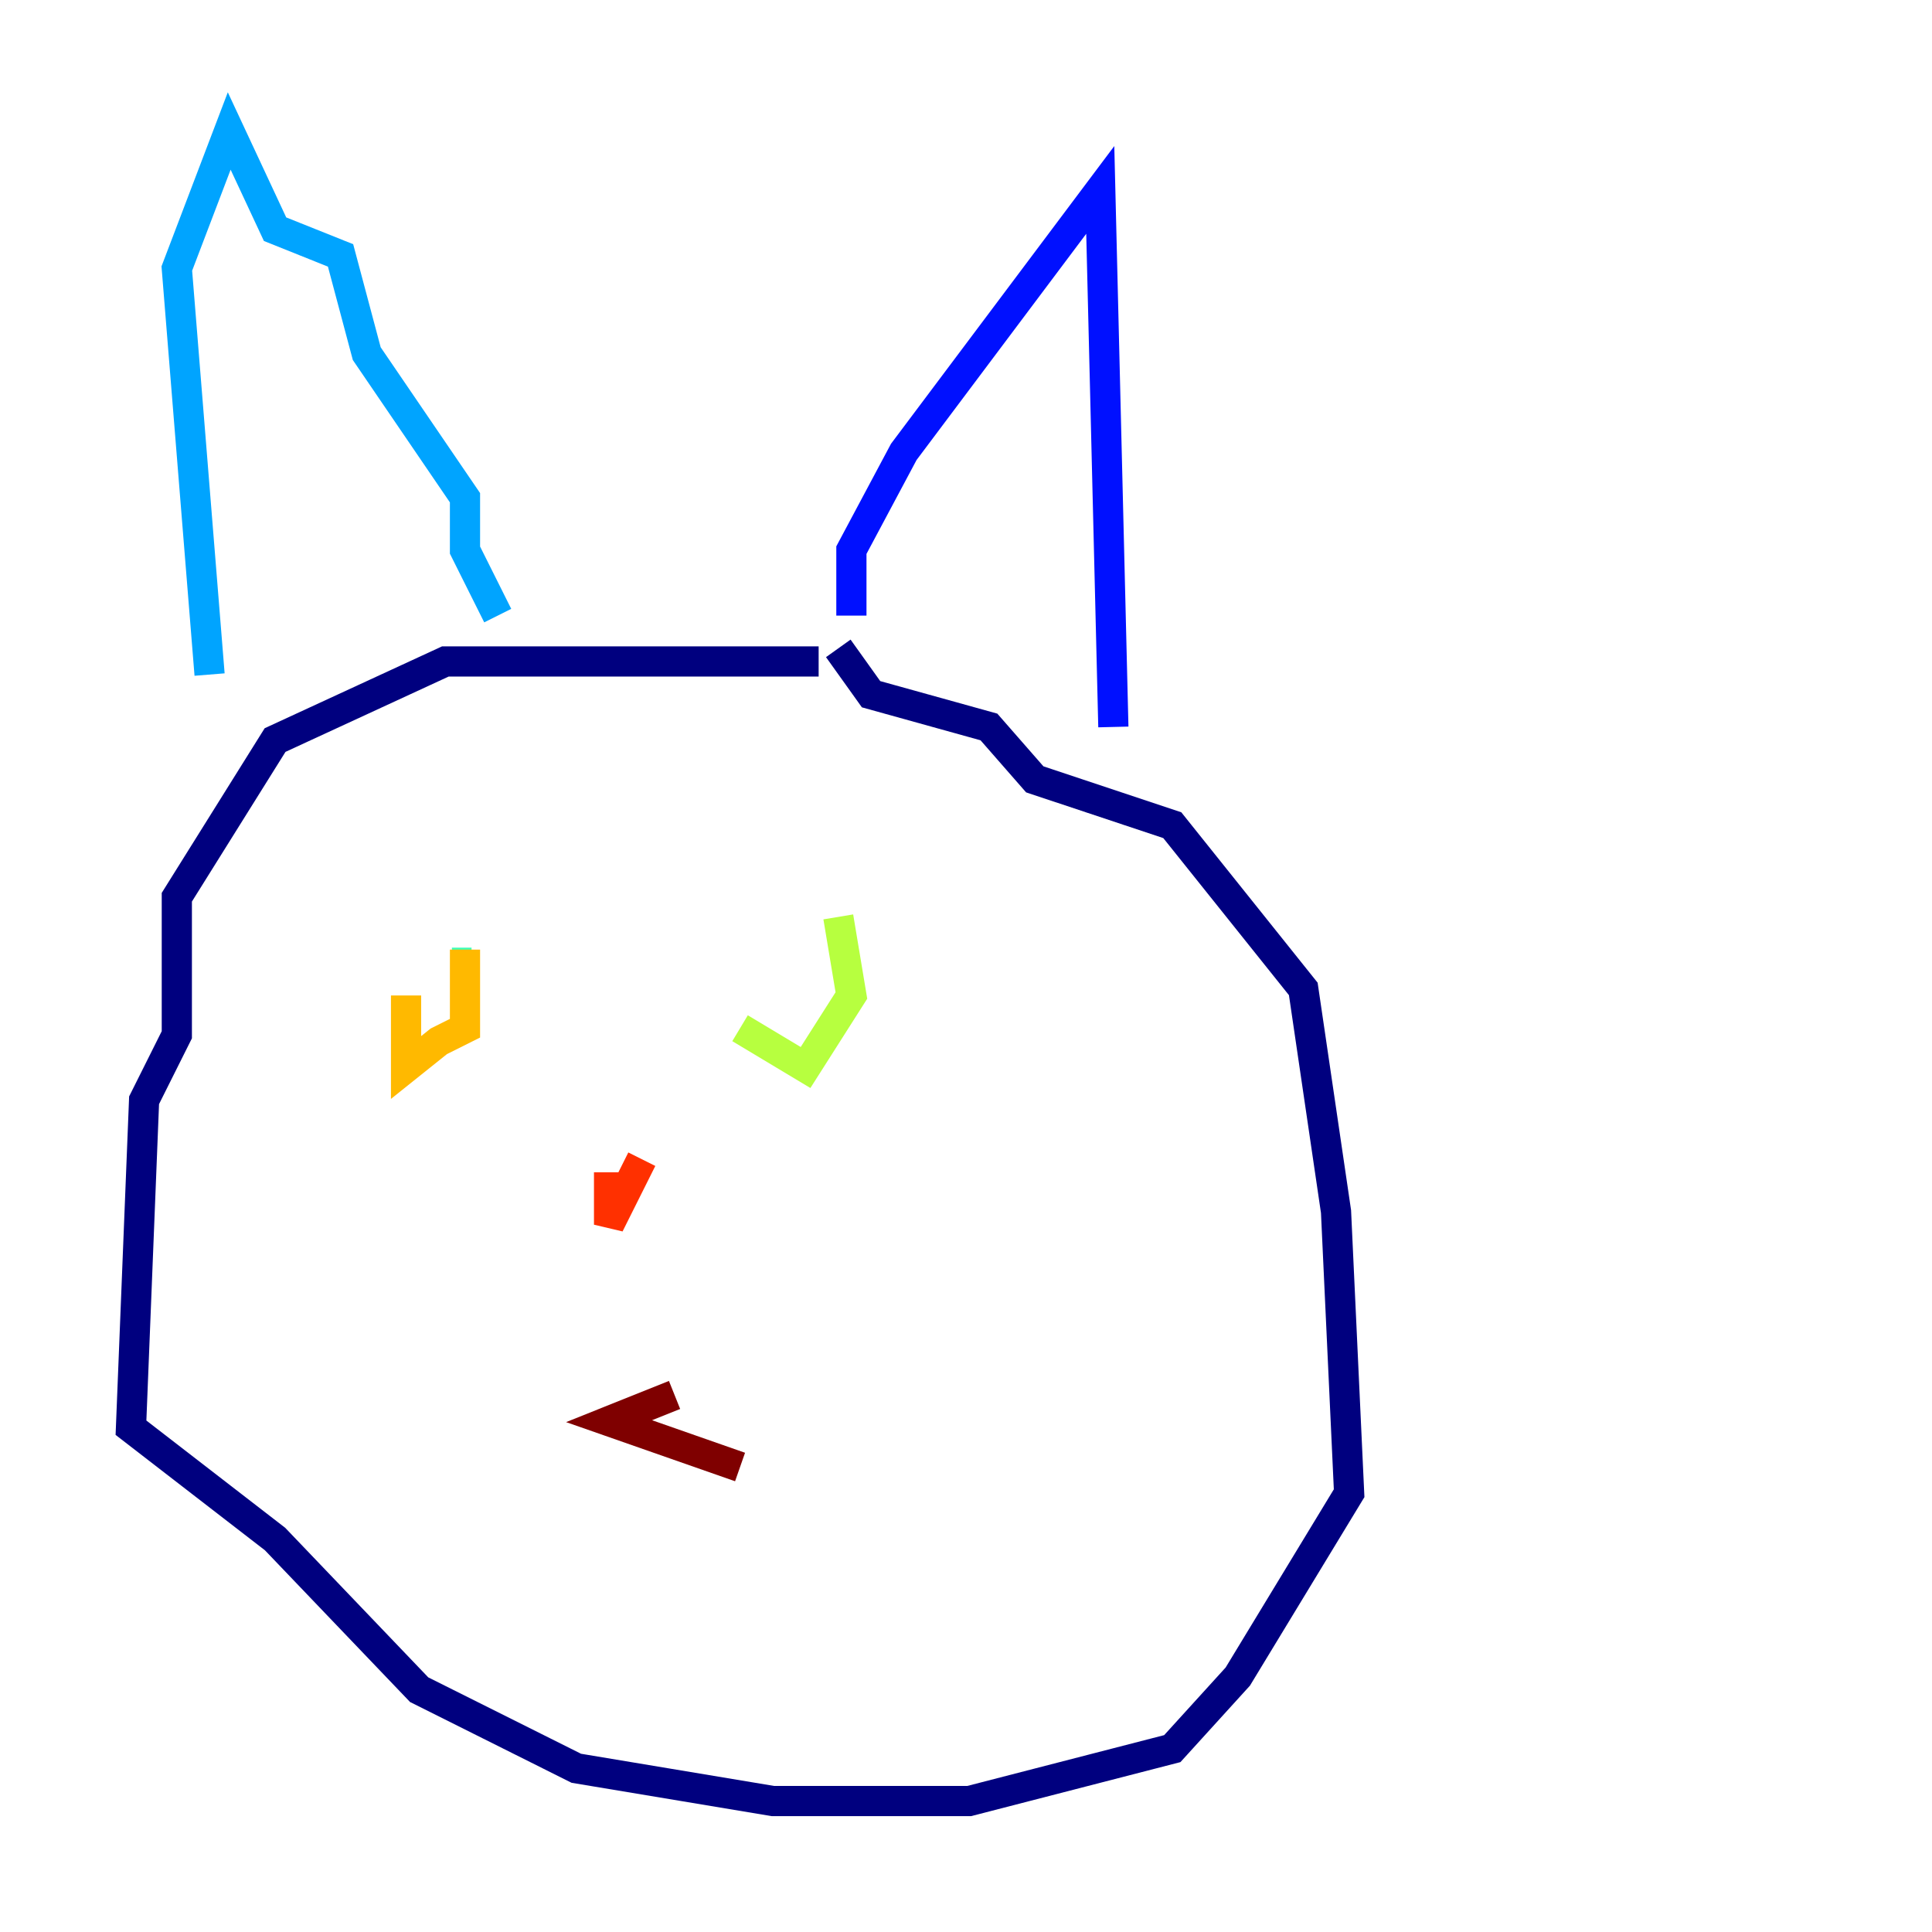 <?xml version="1.0" encoding="utf-8" ?>
<svg baseProfile="tiny" height="128" version="1.2" viewBox="0,0,128,128" width="128" xmlns="http://www.w3.org/2000/svg" xmlns:ev="http://www.w3.org/2001/xml-events" xmlns:xlink="http://www.w3.org/1999/xlink"><defs /><polyline fill="none" points="54.237,43.824 29.505,43.824 18.224,49.031 11.715,59.444 11.715,68.556 9.546,72.895 8.678,94.59 18.224,101.966 27.77,111.946 38.183,117.153 51.2,119.322 64.217,119.322 77.668,115.851 82.007,111.078 89.383,98.929 88.515,80.271 86.346,65.519 77.668,54.671 68.556,51.634 65.519,48.163 57.709,45.993 55.539,42.956" stroke="#00007f" stroke-width="2" /><polyline fill="none" points="56.407,40.786 56.407,36.447 59.878,29.939 72.895,12.583 73.763,48.163" stroke="#0010ff" stroke-width="2" /><polyline fill="none" points="32.976,40.786 30.807,36.447 30.807,32.976 24.298,23.43 22.563,16.922 18.224,15.186 15.186,8.678 11.715,17.79 13.885,44.691" stroke="#00a4ff" stroke-width="2" /><polyline fill="none" points="29.939,63.783 31.241,63.783" stroke="#3fffb7" stroke-width="2" /><polyline fill="none" points="49.031,68.122 53.37,70.725 56.407,65.953 55.539,60.746" stroke="#b7ff3f" stroke-width="2" /><polyline fill="none" points="30.807,62.915 30.807,68.122 29.071,68.99 26.902,70.725 26.902,65.953" stroke="#ffb900" stroke-width="2" /><polyline fill="none" points="40.352,77.668 40.352,81.139 42.522,76.8" stroke="#ff3000" stroke-width="2" /><polyline fill="none" points="44.691,92.42 40.352,94.156 49.031,97.193" stroke="#7f0000" stroke-width="2" /></svg>